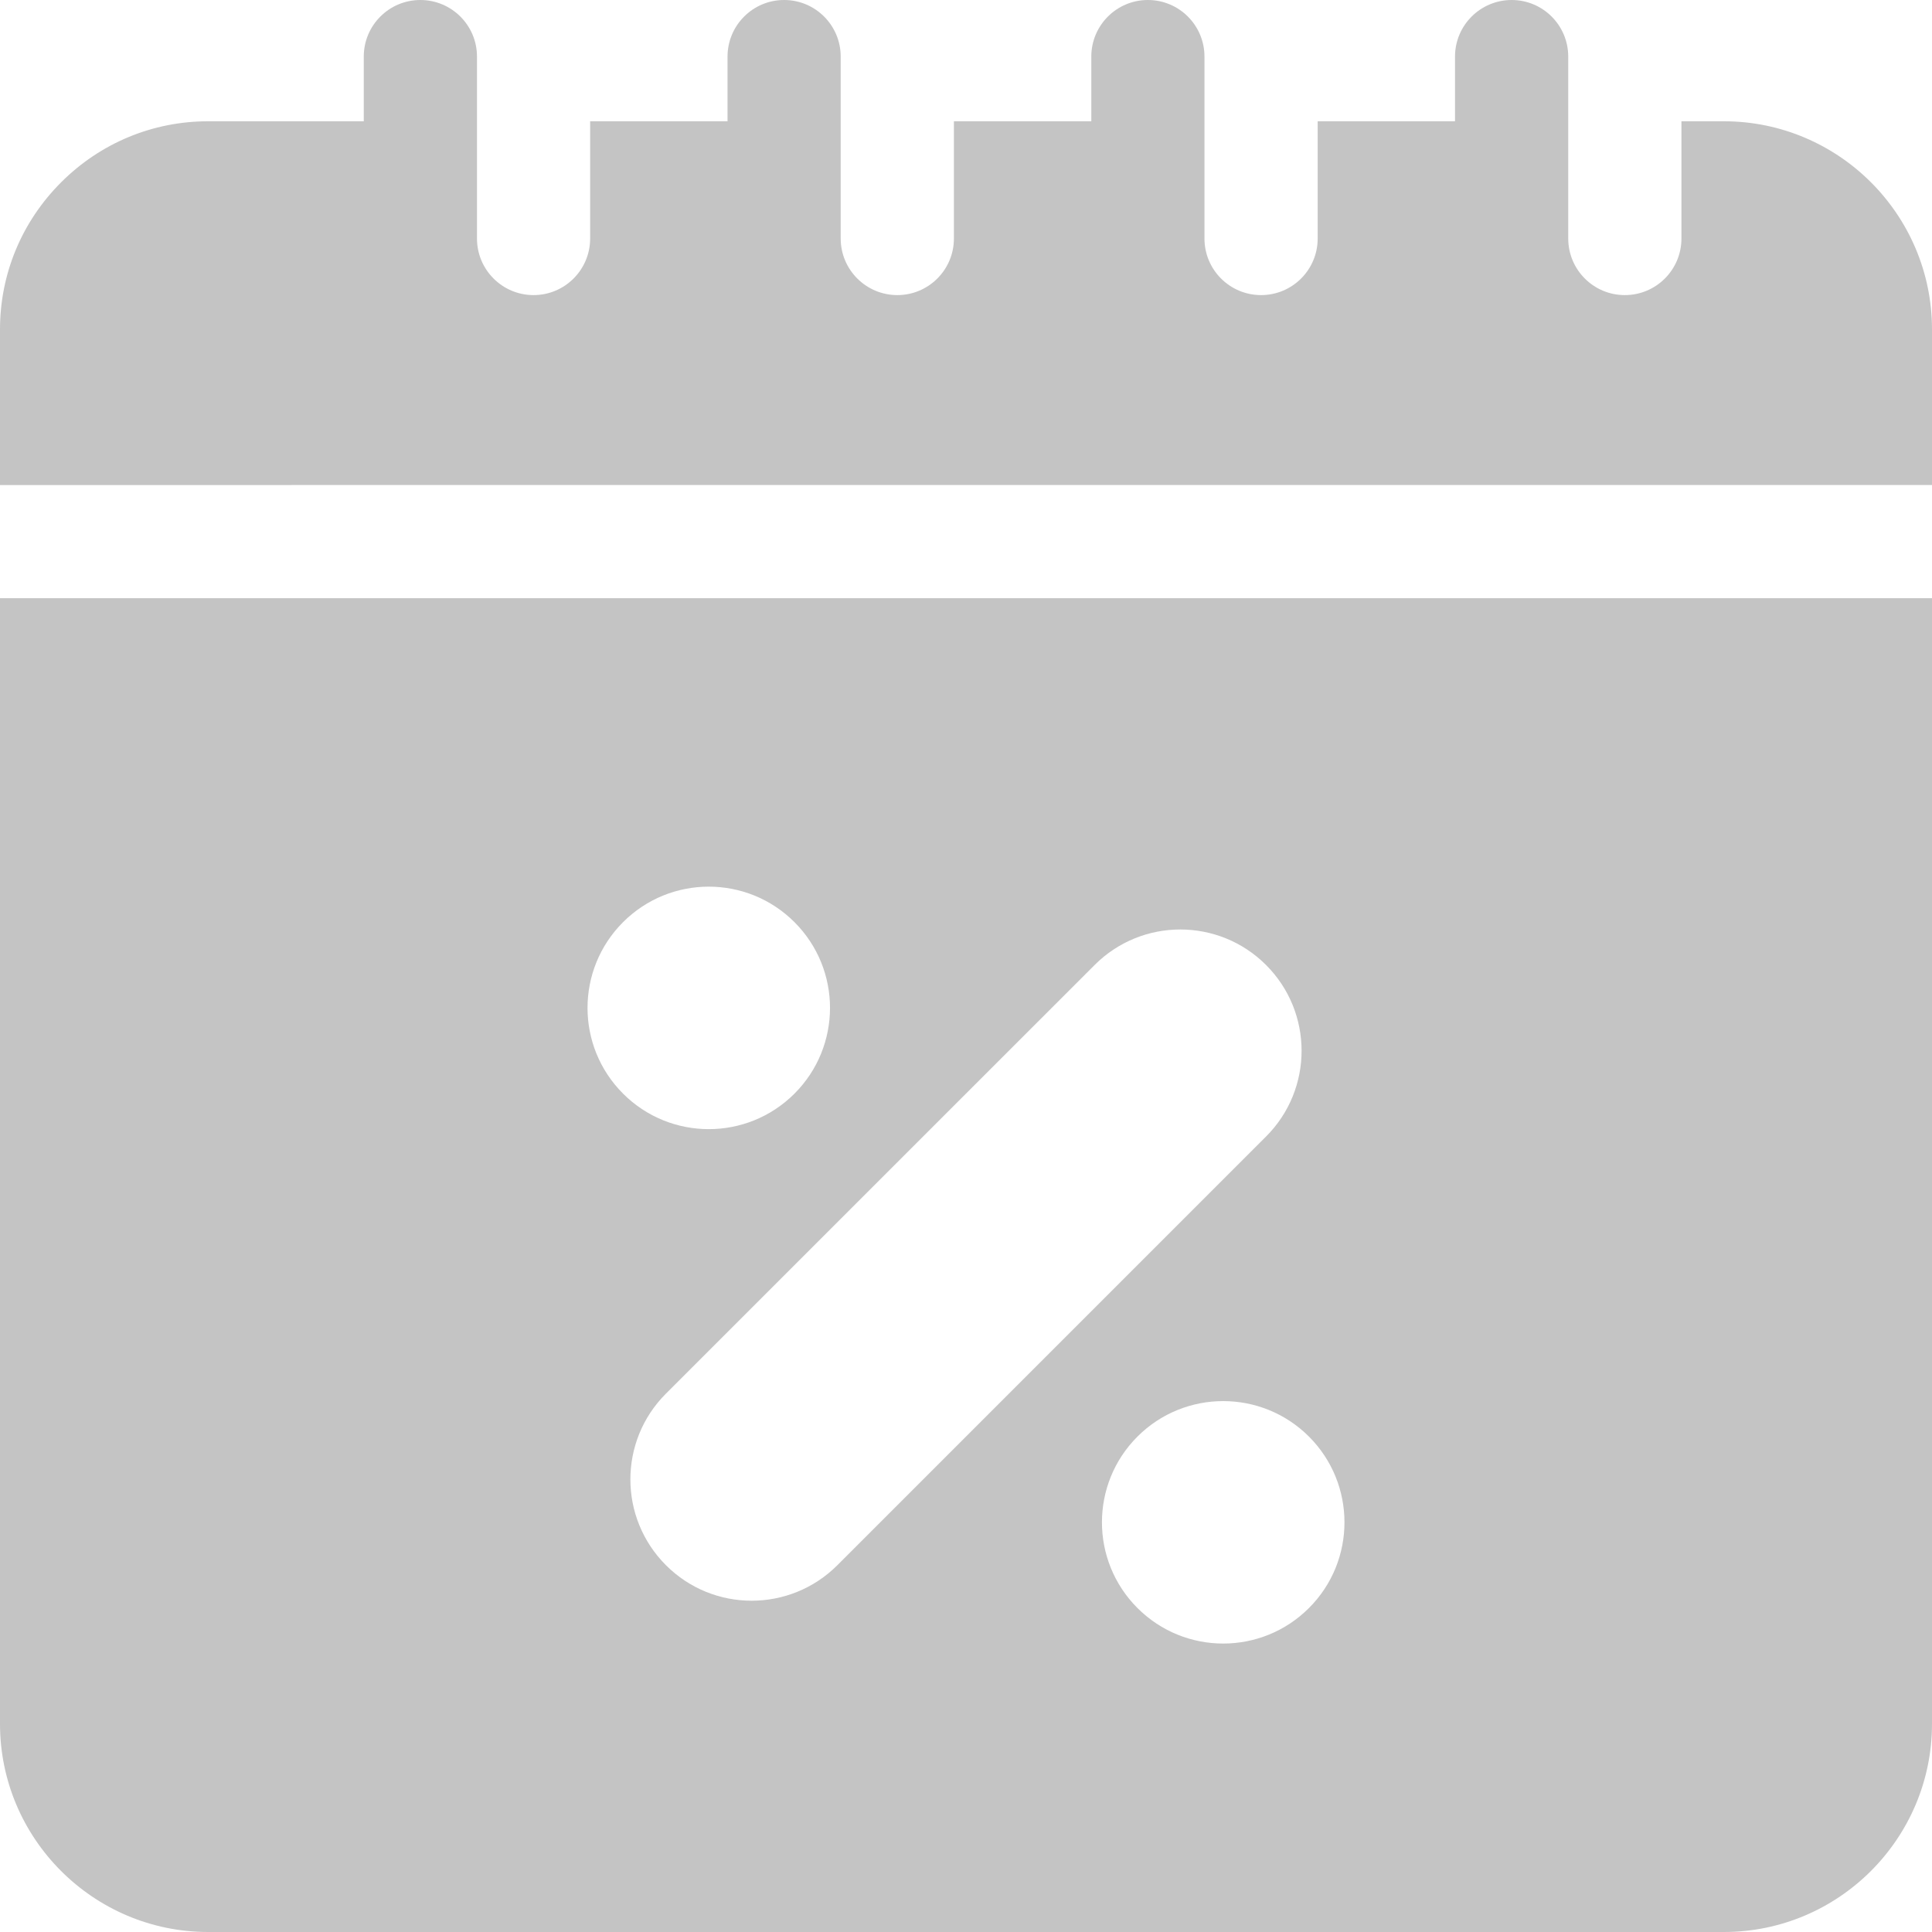 <svg width="35" height="35" viewBox="0 0 35 35" fill="none" xmlns="http://www.w3.org/2000/svg">
<path d="M0 31.229C0 33.308 1.692 35 3.771 35H31.229C33.308 35 35 33.308 35 31.229L35 10.837L0 10.837V31.229ZM23.713 29.131C22.855 29.989 21.464 29.989 20.606 29.131C19.749 28.274 19.748 26.883 20.606 26.025C21.464 25.168 22.855 25.168 23.713 26.025C24.571 26.883 24.571 28.274 23.713 29.131ZM22.936 17.482C23.794 18.34 23.794 19.731 22.936 20.589L15.17 28.355C14.312 29.213 12.921 29.213 12.064 28.355C11.206 27.497 11.205 26.106 12.063 25.248L19.83 17.482C20.687 16.624 22.078 16.624 22.936 17.482ZM11.287 16.706C12.145 15.848 13.535 15.848 14.393 16.706C15.251 17.564 15.251 18.954 14.393 19.812C13.535 20.67 12.145 20.67 11.287 19.812C10.429 18.954 10.429 17.564 11.287 16.706Z" fill="#C4C4C4"/>
<path d="M31.229 2.197H30.461V4.32C30.461 4.887 30.002 5.346 29.435 5.346C28.869 5.346 28.41 4.887 28.41 4.32V1.025C28.41 0.459 27.951 0 27.385 0C26.819 0 26.359 0.459 26.359 1.025V2.197H23.871V4.321C23.871 4.887 23.412 5.346 22.846 5.346C22.279 5.346 21.82 4.887 21.82 4.321V1.025C21.82 0.459 21.361 0 20.795 0C20.229 0 19.77 0.459 19.77 1.025V2.197H17.281V4.321C17.281 4.887 16.822 5.346 16.256 5.346C15.69 5.346 15.23 4.887 15.23 4.321V1.025C15.23 0.459 14.771 0 14.205 0C13.639 0 13.18 0.459 13.18 1.025V2.197H10.691V4.321C10.691 4.887 10.232 5.346 9.666 5.346C9.1 5.346 8.641 4.887 8.641 4.321V1.025C8.641 0.459 8.181 0 7.615 0C7.049 0 6.59 0.459 6.59 1.025V2.197H3.771C2.767 2.197 1.821 2.59 1.107 3.303C0.393 4.017 0 4.964 0 5.968V8.787L35 8.786V5.968C35 3.888 33.308 2.197 31.229 2.197Z" fill="#C4C4C4"/>
</svg>

